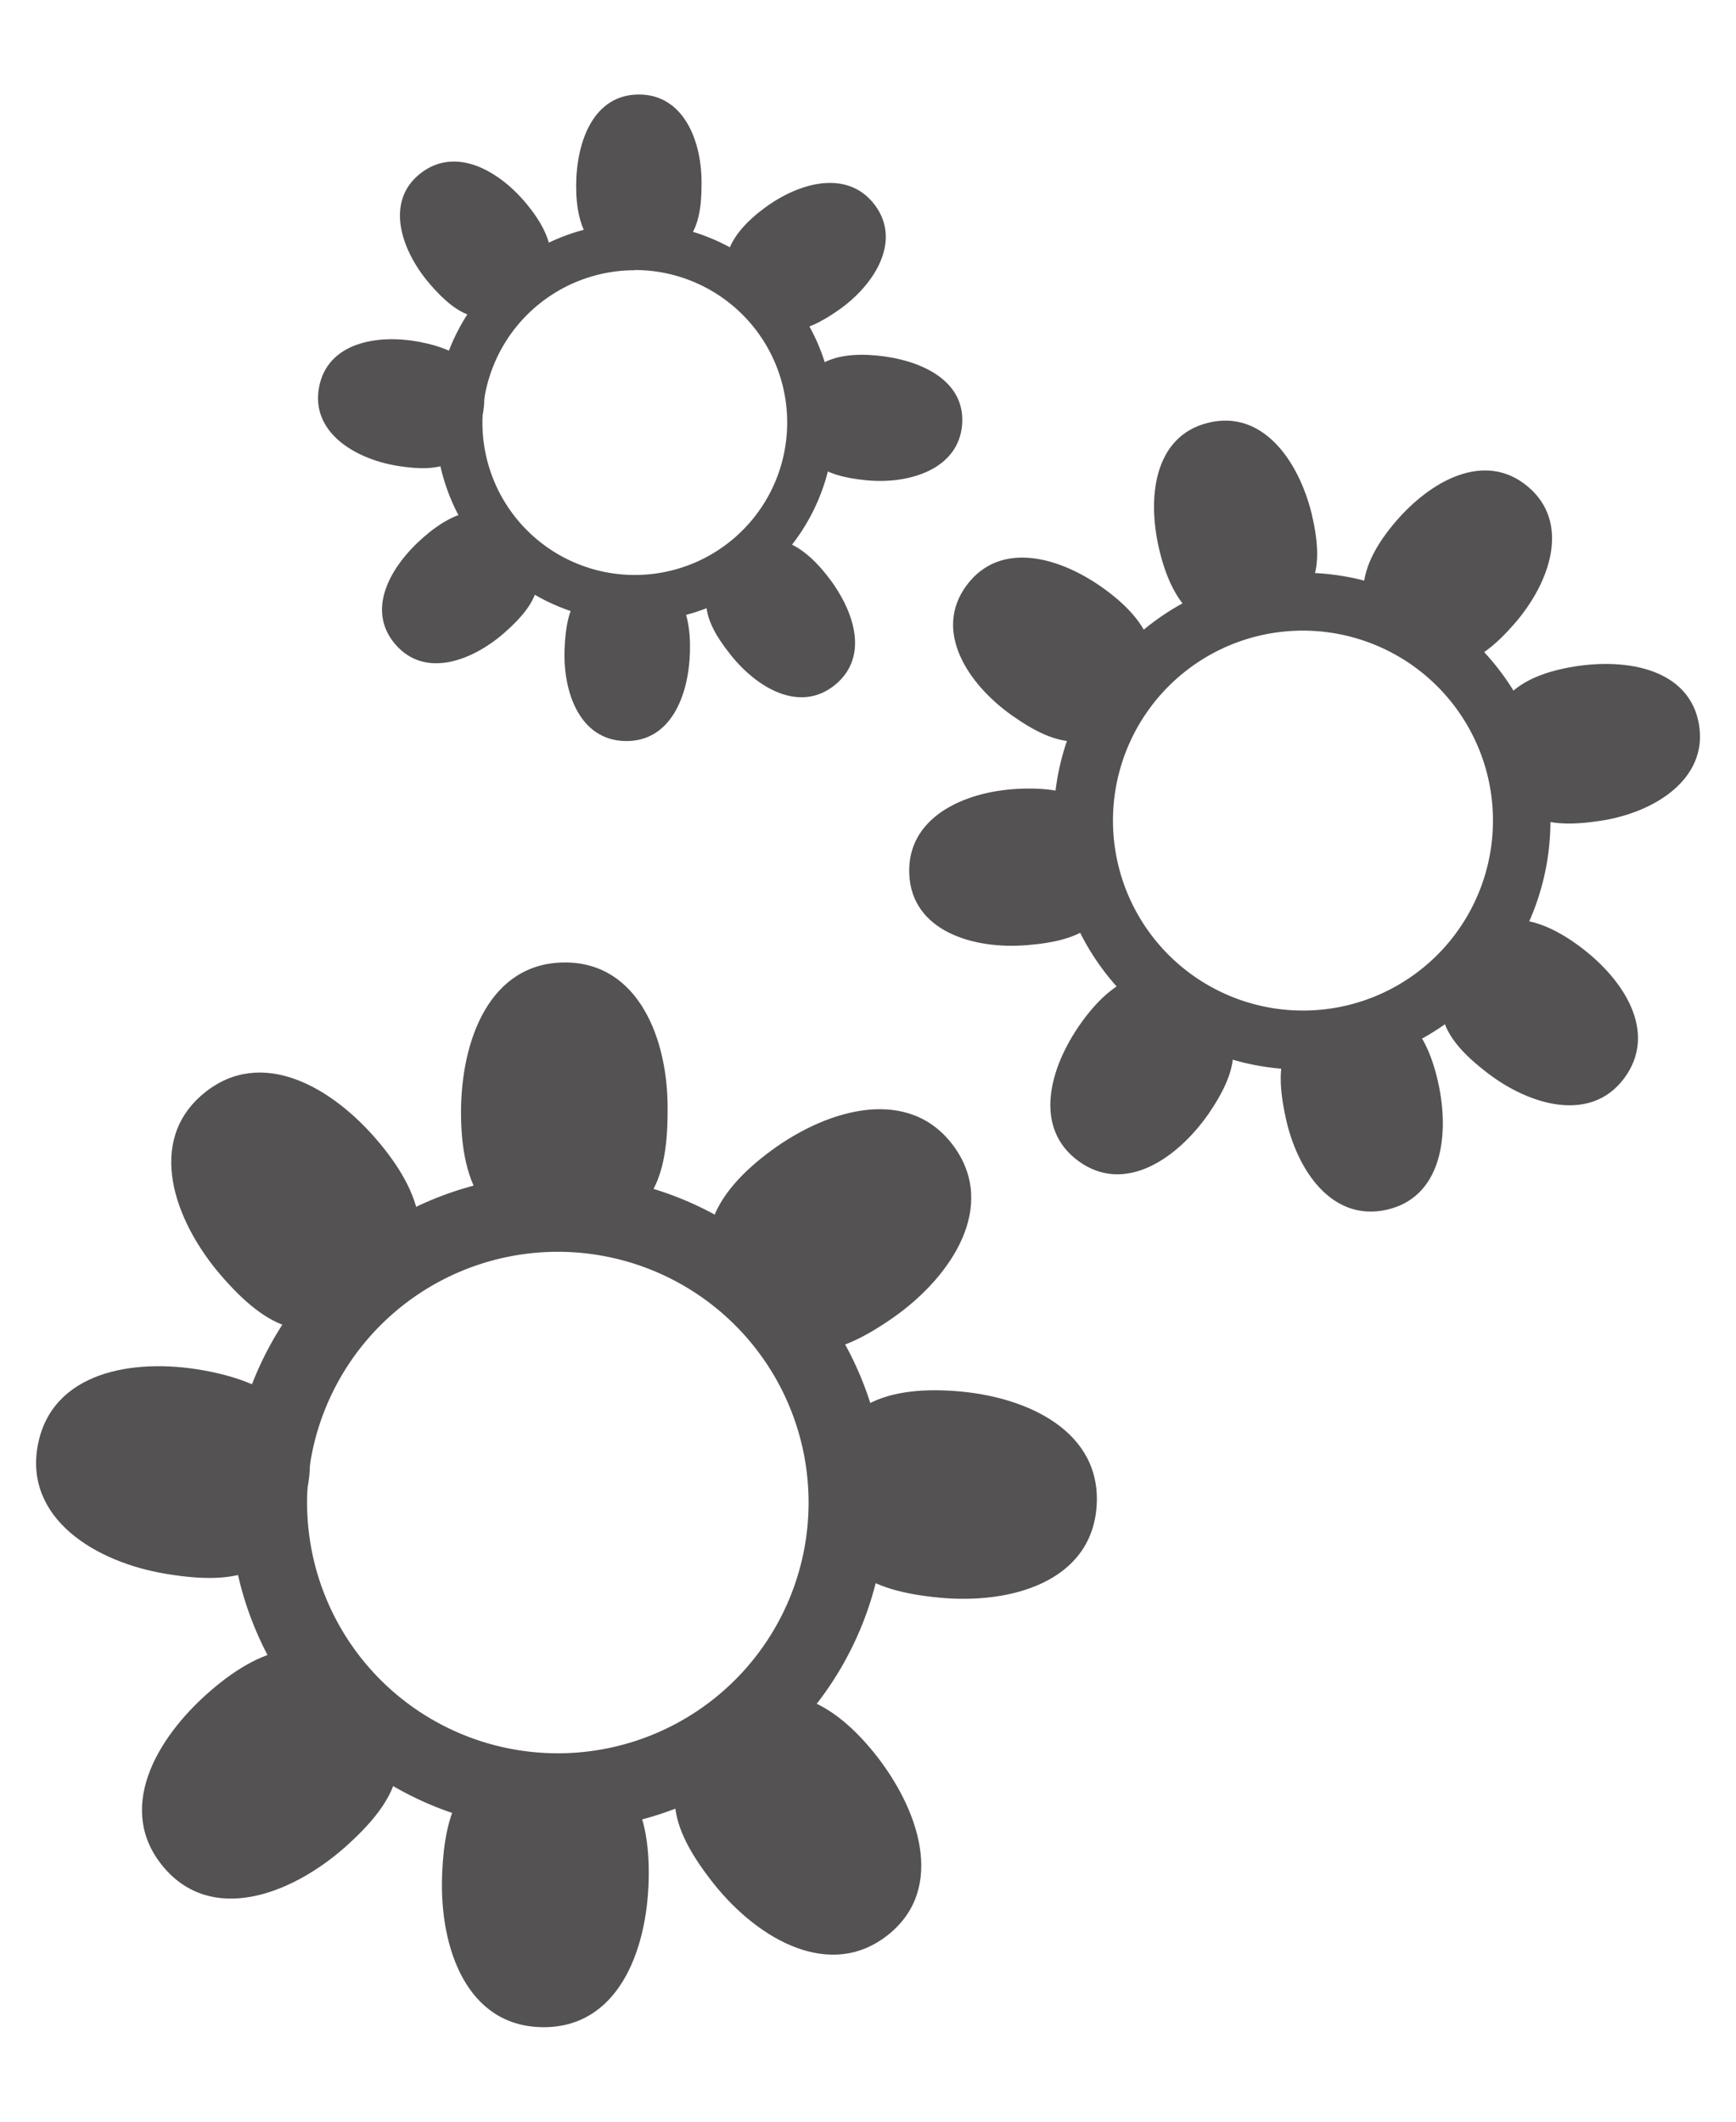 <svg xmlns="http://www.w3.org/2000/svg" width="90" height="110" viewBox="0 0 90 110"><defs><style>.cls-1{fill:#545252;}</style></defs><g id="settings"><path class="cls-1" d="M28.92,94.9a17,17,0,1,1,17-17A17,17,0,0,1,28.92,94.9Zm0-30a13,13,0,1,0,13,13A13,13,0,0,0,28.92,64.9Z"/><path class="cls-1" d="M34.61,57.64c0,3.74-1,6.1-5.21,6.39s-5.5-2.59-5.5-6.35,1.49-7.75,5.35-7.78S34.67,53.91,34.61,57.64Z"/><path class="cls-1" d="M46.31,68.31c-3.07,2.14-5.55,2.72-8.23-.49S37,61.84,40,59.64s7.16-3.33,9.44-.22S49.37,66.16,46.31,68.31Z"/><path class="cls-1" d="M48.69,82.83c-3.72-.36-6-1.53-5.94-5.71s3-5.28,6.78-5,7.61,2.12,7.32,6S52.42,83.19,48.69,82.83Z"/><path class="cls-1" d="M37,97.66c-2.32-2.94-3.05-5.38,0-8.24S43,88,45.32,90.88s3.73,7,.75,9.41S39.34,100.6,37,97.66Z"/><path class="cls-1" d="M22.92,97.23c.14-3.73,1.17-6.07,5.35-6.26s5.45,2.71,5.36,6.48S32,105.16,28.1,105.1,22.78,101,22.92,97.23Z"/><path class="cls-1" d="M11.41,66.07c2.44,2.84,4.7,4,8.09,1.56s2.57-5.51.15-8.4-6.11-5-9.09-2.54S9,63.24,11.41,66.07Z"/><path class="cls-1" d="M8.63,81.6c3.69.61,6.18.07,7.21-4s-1.57-5.88-5.27-6.55-7.9.09-8.61,3.88S4.94,81,8.63,81.6Z"/><path class="cls-1" d="M17.84,95.81c2.8-2.48,3.95-4.76,1.45-8.12s-5.56-2.48-8.41,0S6,93.84,8.47,96.79,15,98.29,17.84,95.81Z"/><path class="cls-1" d="M70.62,55.07A12.88,12.88,0,1,1,80,39.45,12.9,12.9,0,0,1,70.62,55.07ZM65.11,33a9.85,9.85,0,1,0,12,7.17A9.86,9.86,0,0,0,65.11,33Z"/><path class="cls-1" d="M68,26.63c.65,2.76.36,4.68-2.66,5.66s-4.52-.9-5.21-3.67-.33-6,2.5-6.7S67.32,23.88,68,26.63Z"/><path class="cls-1" d="M78.52,32.33c-1.86,2.13-3.58,3-6.14,1.15s-1.92-4.19-.08-6.37,4.66-3.76,6.9-1.89S80.38,30.19,78.52,32.33Z"/><path class="cls-1" d="M82.94,42.56c-2.8.42-4.68,0-5.41-3.1s1.25-4.44,4.07-4.9,6,.16,6.48,3S85.74,42.15,82.94,42.56Z"/><path class="cls-1" d="M77.09,55.61c-2.25-1.73-3.23-3.4-1.51-6.06s4.08-2.16,6.36-.45,4,4.43,2.28,6.78S79.33,57.34,77.09,55.61Z"/><path class="cls-1" d="M66.64,57.88c-.59-2.77-.26-4.67,2.78-5.58s4.5,1,5.13,3.78.19,6-2.66,6.64S67.22,60.66,66.64,57.88Z"/><path class="cls-1" d="M52.46,37.09c2.31,1.63,4.19,2.09,6.24-.34s.87-4.53-1.44-6.21-5.41-2.54-7.15-.19S50.15,35.45,52.46,37.09Z"/><path class="cls-1" d="M53.26,49c2.82-.23,4.56-1.08,4.57-4.25s-2.23-4-5.08-3.85S47,42.42,47.14,45.34,50.44,49.24,53.26,49Z"/><path class="cls-1" d="M62.64,57.77c1.6-2.34,2-4.22-.42-6.23s-4.54-.81-6.19,1.52-2.47,5.44-.1,7.15S61,60.1,62.64,57.77Z"/><path class="cls-1" d="M32.91,32.23A10.33,10.33,0,1,1,43.24,21.9,10.34,10.34,0,0,1,32.91,32.23Zm0-18.22a7.9,7.9,0,1,0,7.9,7.89A7.9,7.9,0,0,0,32.91,14Z"/><path class="cls-1" d="M36.37,9.6c0,2.27-.63,3.71-3.16,3.88s-3.35-1.57-3.34-3.86.9-4.71,3.24-4.72S36.41,7.33,36.37,9.6Z"/><path class="cls-1" d="M43.47,16.08c-1.86,1.3-3.37,1.65-5-.3s-.68-3.63,1.17-5,4.35-2,5.73-.13S45.33,14.78,43.47,16.08Z"/><path class="cls-1" d="M44.92,24.9c-2.26-.22-3.64-.93-3.6-3.47s1.84-3.21,4.11-3S50.05,19.7,49.88,22,47.18,25.12,44.92,24.9Z"/><path class="cls-1" d="M37.84,33.9c-1.41-1.78-1.85-3.27,0-5s3.58-.89,5,.89,2.27,4.22.46,5.71S39.24,35.69,37.84,33.9Z"/><path class="cls-1" d="M29.27,33.65c.08-2.27.71-3.69,3.25-3.81s3.31,1.65,3.25,3.94-1,4.68-3.35,4.64S29.18,35.91,29.27,33.65Z"/><path class="cls-1" d="M22.28,14.72c1.48,1.72,2.86,2.44,4.92.95s1.55-3.35.09-5.11-3.72-3-5.53-1.54S20.8,13,22.28,14.72Z"/><path class="cls-1" d="M20.59,24.15c2.24.37,3.76,0,4.38-2.42s-.95-3.57-3.2-4-4.8.05-5.23,2.35S18.35,23.78,20.59,24.15Z"/><path class="cls-1" d="M26.18,32.78c1.71-1.51,2.4-2.89.88-4.93s-3.37-1.51-5.1,0-3,3.76-1.47,5.55S24.48,34.28,26.18,32.78Z"/></g></svg>